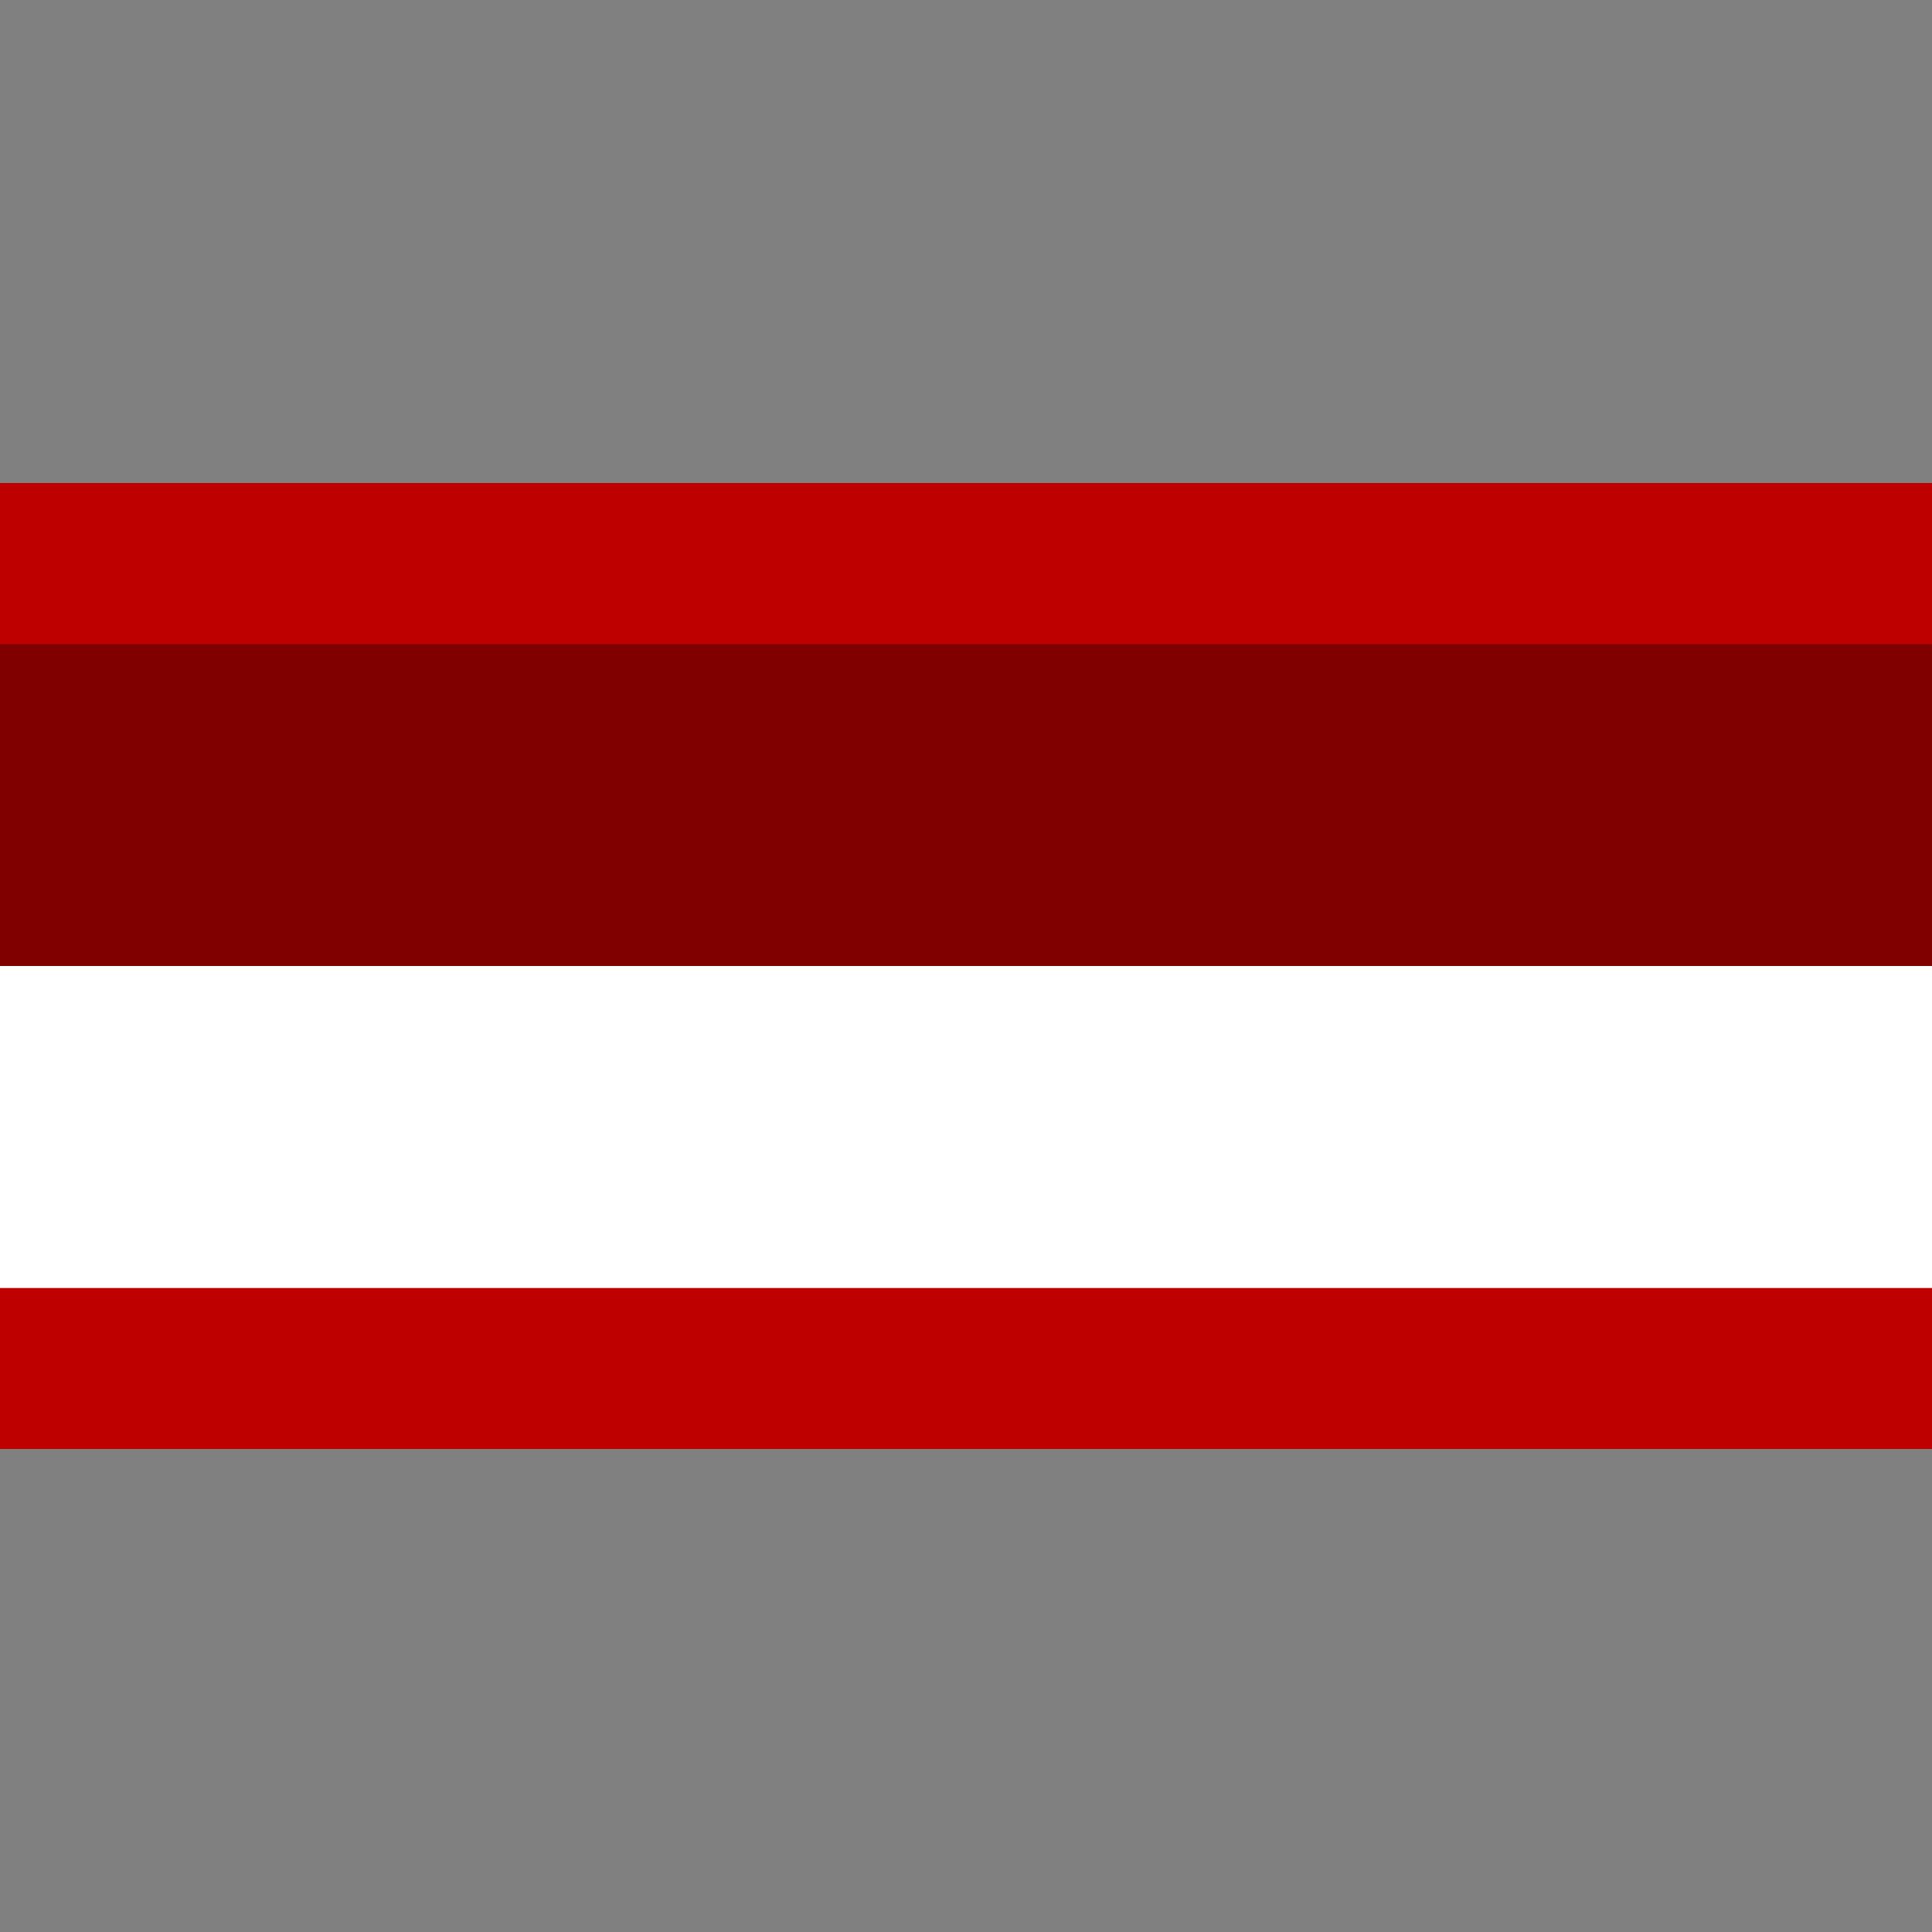 <?xml version="1.0" encoding="UTF-8"?>
<svg xmlns="http://www.w3.org/2000/svg" xmlns:xlink="http://www.w3.org/1999/xlink" contentScriptType="text/ecmascript" width="6" baseProfile="tiny" zoomAndPan="magnify" contentStyleType="text/css" viewBox="-0.5 0.5 6 6" height="6" preserveAspectRatio="xMidYMid meet" version="1.1">
    <rect x="-0.5" y="0.5" width="6" height="6" fill="#808080" stroke="none"/>
    <rect x="-0.5" width="6" fill="#bf0000" y="2" height="3"/>
    <rect x="-0.5" width="6" fill="#ffffff" y="3.5" height="1"/>
    <rect x="-0.5" width="6" fill="#800000" y="2.5" height="1"/>
</svg>
